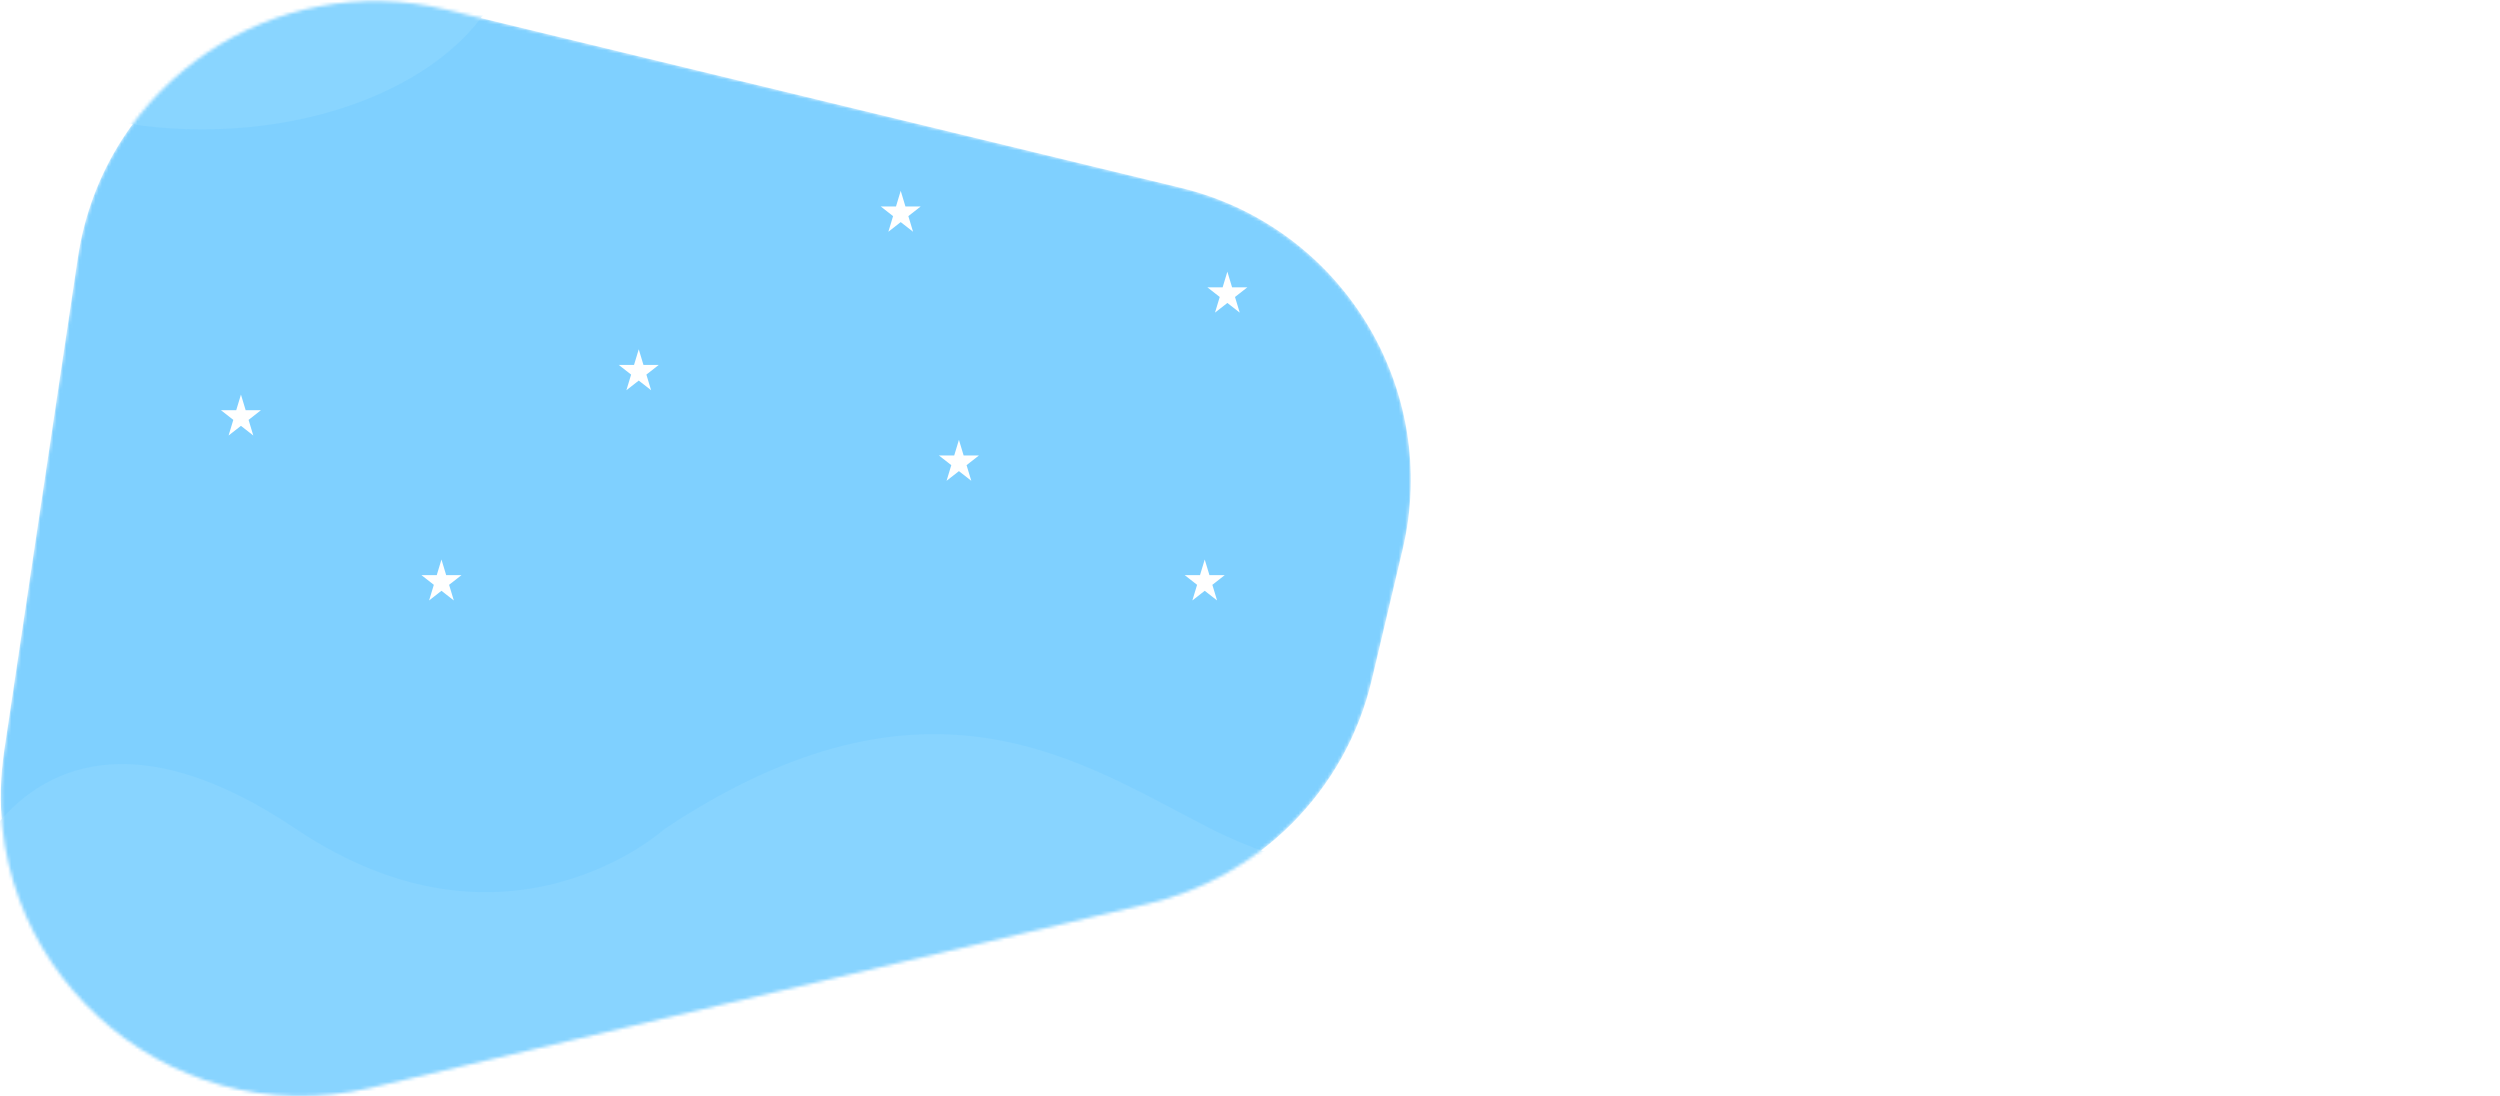 <svg width="773" height="339" viewBox="0 0 773 339" fill="none" xmlns="http://www.w3.org/2000/svg">
<mask id="mask0" mask-type="alpha" maskUnits="userSpaceOnUse" x="0" y="0" width="437" height="339">
<path d="M424.125 210.35C416.023 244.589 389.291 271.324 355.053 279.431L114.713 336.339C50.677 351.502 -8.419 297.182 1.306 232.098L24.088 79.62C32.164 25.57 84.882 -9.899 137.992 2.984L365.127 58.084C414.844 70.144 445.484 120.096 433.703 169.879L424.125 210.35Z" fill="white"/>
</mask>
<g mask="url(#mask0)">
<path d="M424.125 210.35C416.023 244.589 389.291 271.324 355.053 279.431L114.713 336.339C50.677 351.502 -8.419 297.182 1.306 232.098L24.088 79.62C32.164 25.57 84.882 -9.899 137.992 2.984L365.127 58.084C414.844 70.144 445.484 120.096 433.703 169.879L424.125 210.35Z" fill="#00A3FF" fill-opacity="0.5"/>
<g filter="url(#filter0_f)">
<path d="M278.5 59L279.959 63.837H284.682L280.861 66.826L282.321 71.663L278.5 68.674L274.679 71.663L276.139 66.826L272.318 63.837H277.041L278.5 59Z" fill="white"/>
</g>
<g filter="url(#filter1_f)">
<path d="M197.5 108L198.959 112.837H203.682L199.861 115.826L201.321 120.663L197.5 117.674L193.679 120.663L195.139 115.826L191.318 112.837H196.041L197.5 108Z" fill="white"/>
</g>
<g filter="url(#filter2_f)">
<path d="M136.5 173L137.959 177.837H142.682L138.861 180.826L140.321 185.663L136.5 182.674L132.679 185.663L134.139 180.826L130.318 177.837H135.041L136.5 173Z" fill="white"/>
</g>
<g filter="url(#filter3_f)">
<path d="M296.5 136L297.959 140.837H302.682L298.861 143.826L300.321 148.663L296.5 145.674L292.679 148.663L294.139 143.826L290.318 140.837H295.041L296.5 136Z" fill="white"/>
</g>
<g filter="url(#filter4_f)">
<path d="M372.5 173L373.959 177.837H378.682L374.861 180.826L376.321 185.663L372.5 182.674L368.679 185.663L370.139 180.826L366.318 177.837H371.041L372.5 173Z" fill="white"/>
</g>
<g filter="url(#filter5_f)">
<path d="M74.5 122L75.959 126.837H80.682L76.861 129.826L78.321 134.663L74.5 131.674L70.679 134.663L72.139 129.826L68.318 126.837H73.041L74.5 122Z" fill="white"/>
</g>
<g filter="url(#filter6_f)">
<path d="M379.5 84L380.959 88.837H385.682L381.861 91.826L383.321 96.663L379.5 93.674L375.679 96.663L377.139 91.826L373.318 88.837H378.041L379.5 84Z" fill="white"/>
</g>
<g filter="url(#filter7_f)">
<ellipse cx="62.5" cy="-20.5" rx="95.5" ry="60.5" fill="#89D5FF"/>
</g>
<path d="M91.5 256.304C41.397 222.648 12.5 237.471 -2 256.304V408.804H515.5V256.304C482.167 274.304 422.891 280.806 374.5 256.304C335 236.304 287.5 201.804 205.5 256.304C205.5 256.304 157 300.304 91.5 256.304Z" fill="#88D4FF"/>
</g>
<defs>
<filter id="filter0_f" x="269.318" y="56" width="18.364" height="18.663" filterUnits="userSpaceOnUse" color-interpolation-filters="sRGB">
<feFlood flood-opacity="0" result="BackgroundImageFix"/>
<feBlend mode="normal" in="SourceGraphic" in2="BackgroundImageFix" result="shape"/>
<feGaussianBlur stdDeviation="1.5" result="effect1_foregroundBlur"/>
</filter>
<filter id="filter1_f" x="188.318" y="105" width="18.364" height="18.663" filterUnits="userSpaceOnUse" color-interpolation-filters="sRGB">
<feFlood flood-opacity="0" result="BackgroundImageFix"/>
<feBlend mode="normal" in="SourceGraphic" in2="BackgroundImageFix" result="shape"/>
<feGaussianBlur stdDeviation="1.5" result="effect1_foregroundBlur"/>
</filter>
<filter id="filter2_f" x="127.318" y="170" width="18.364" height="18.663" filterUnits="userSpaceOnUse" color-interpolation-filters="sRGB">
<feFlood flood-opacity="0" result="BackgroundImageFix"/>
<feBlend mode="normal" in="SourceGraphic" in2="BackgroundImageFix" result="shape"/>
<feGaussianBlur stdDeviation="1.5" result="effect1_foregroundBlur"/>
</filter>
<filter id="filter3_f" x="287.318" y="133" width="18.364" height="18.663" filterUnits="userSpaceOnUse" color-interpolation-filters="sRGB">
<feFlood flood-opacity="0" result="BackgroundImageFix"/>
<feBlend mode="normal" in="SourceGraphic" in2="BackgroundImageFix" result="shape"/>
<feGaussianBlur stdDeviation="1.5" result="effect1_foregroundBlur"/>
</filter>
<filter id="filter4_f" x="363.318" y="170" width="18.364" height="18.663" filterUnits="userSpaceOnUse" color-interpolation-filters="sRGB">
<feFlood flood-opacity="0" result="BackgroundImageFix"/>
<feBlend mode="normal" in="SourceGraphic" in2="BackgroundImageFix" result="shape"/>
<feGaussianBlur stdDeviation="1.5" result="effect1_foregroundBlur"/>
</filter>
<filter id="filter5_f" x="65.318" y="119" width="18.364" height="18.663" filterUnits="userSpaceOnUse" color-interpolation-filters="sRGB">
<feFlood flood-opacity="0" result="BackgroundImageFix"/>
<feBlend mode="normal" in="SourceGraphic" in2="BackgroundImageFix" result="shape"/>
<feGaussianBlur stdDeviation="1.5" result="effect1_foregroundBlur"/>
</filter>
<filter id="filter6_f" x="370.318" y="81" width="18.364" height="18.663" filterUnits="userSpaceOnUse" color-interpolation-filters="sRGB">
<feFlood flood-opacity="0" result="BackgroundImageFix"/>
<feBlend mode="normal" in="SourceGraphic" in2="BackgroundImageFix" result="shape"/>
<feGaussianBlur stdDeviation="1.5" result="effect1_foregroundBlur"/>
</filter>
<filter id="filter7_f" x="-35" y="-83" width="195" height="125" filterUnits="userSpaceOnUse" color-interpolation-filters="sRGB">
<feFlood flood-opacity="0" result="BackgroundImageFix"/>
<feBlend mode="normal" in="SourceGraphic" in2="BackgroundImageFix" result="shape"/>
<feGaussianBlur stdDeviation="1" result="effect1_foregroundBlur"/>
</filter>
</defs>
</svg>
